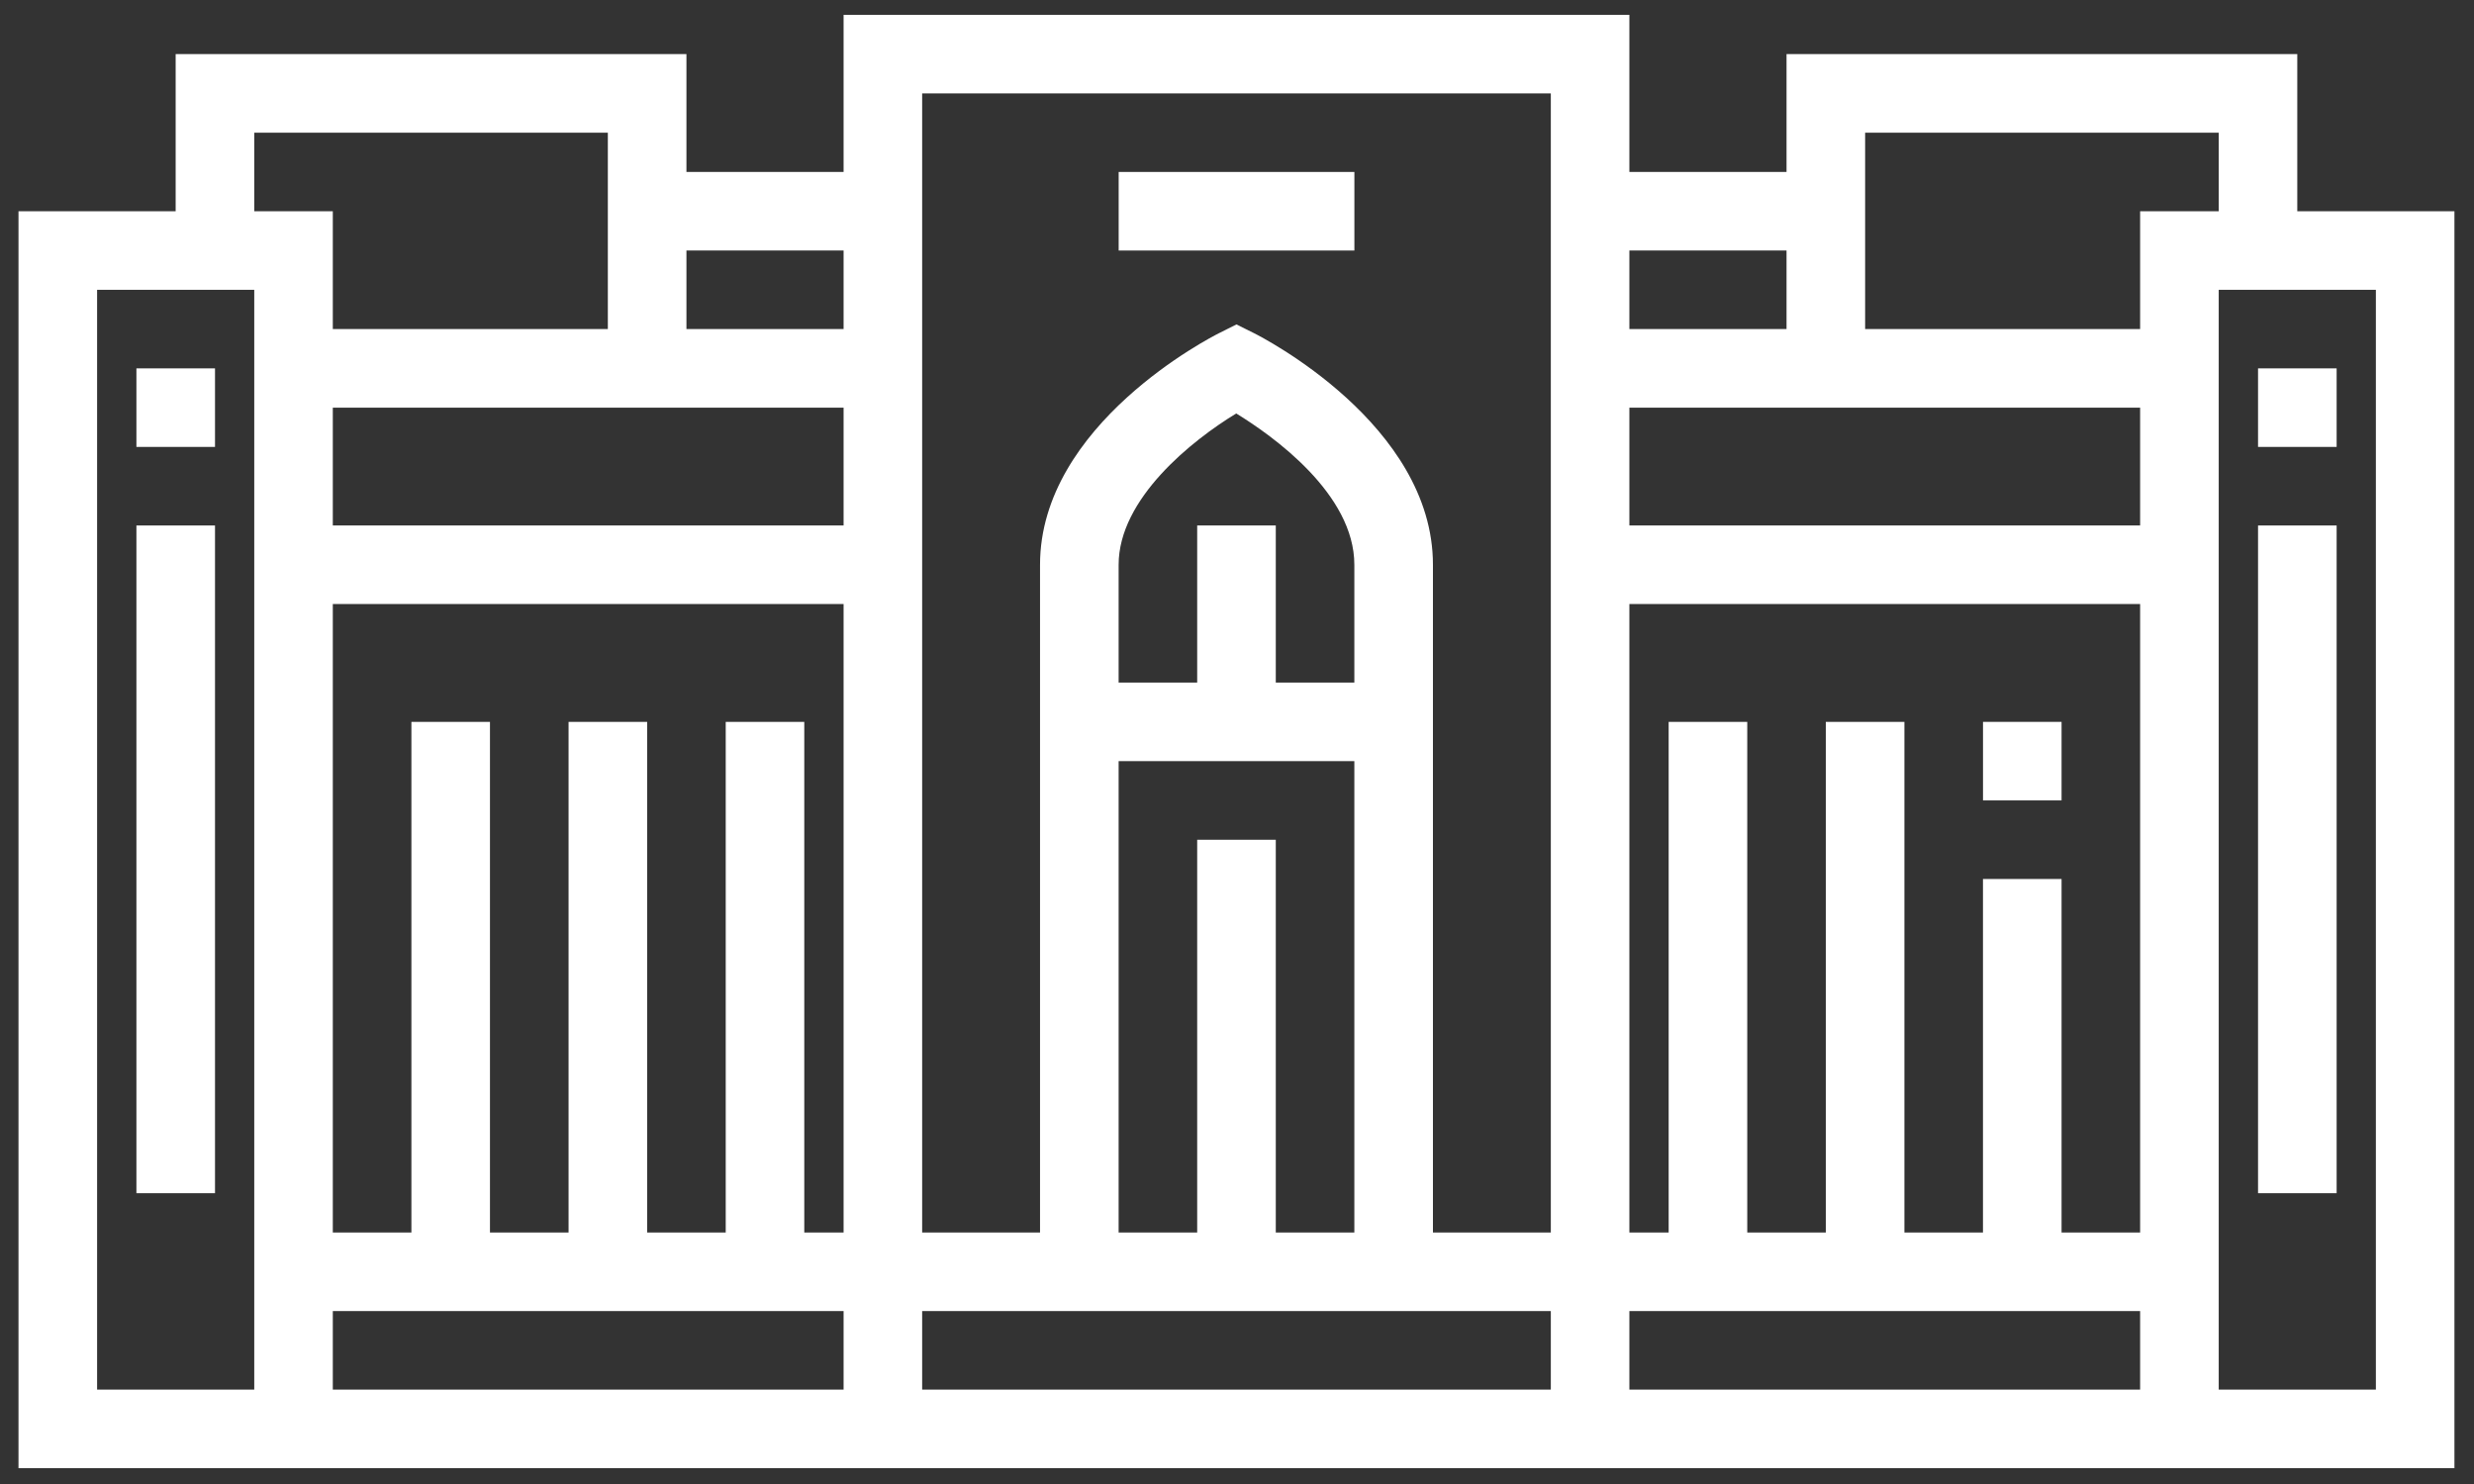 <svg width="65" height="39" viewBox="0 0 65 39" fill="none" xmlns="http://www.w3.org/2000/svg">
<rect x="0" y="0" width="65" height="39" fill="#333333" stroke="none"/>
<path d="M5.649 13.81H3.584V31.358H5.649V13.81Z" fill="white"/>
<path d="M5.649 9.681H3.584V11.745H5.649V9.681Z" fill="white"/>
<path d="M35.584 4.519H29.391V6.584H35.584V4.519Z" fill="white"/>
<path d="M60.357 5.551V1.422H46.938V4.519H42.809V0.39H22.164V4.519H18.035V1.422H4.615V5.552H0.486V38.584H7.712H8.744H22.164H23.196H41.777H42.809H56.228H57.26H64.486V5.551H60.357ZM18.035 6.584H22.164V8.648H18.035V6.584ZM6.68 36.519H2.551V7.616H4.615H6.68V36.519ZM6.68 5.551V3.487H15.97V8.648H8.744V5.551H6.68ZM8.744 32.39V15.874H22.164V32.39H21.131V18.971H19.067V32.39H17.003V18.971H14.938V32.39H12.873V18.971H10.809V32.39H8.744ZM22.164 36.519H8.744V34.455H22.164V36.519ZM22.164 13.809H8.744V10.713H22.164V13.809ZM40.745 36.519H24.228V34.455H40.745V36.519ZM31.454 22.068V32.39H29.39V20.003H35.583V32.39H33.519V22.068H31.454ZM35.583 17.939H33.519V13.809H31.454V17.939H29.39V14.842C29.39 13.104 31.322 11.569 32.48 10.866C33.44 11.454 35.583 12.977 35.583 14.842V17.939ZM40.745 32.39H37.648V14.841C37.648 11.149 33.14 8.853 32.948 8.756L32.486 8.526L32.025 8.757C31.833 8.854 27.325 11.149 27.325 14.842V32.39H24.228V2.454H40.745V32.39ZM42.809 6.584H46.938V8.648H42.809V6.584ZM42.809 15.874H56.228V32.39H54.164V23.1H52.099V32.39H50.035V18.971H47.97V32.39H45.906V18.971H43.841V32.39H42.809V15.874ZM56.228 36.519H42.809V34.455H56.228V36.519ZM56.228 13.809H42.809V10.713H56.228V13.809ZM56.228 5.551V8.648H49.003V3.487H58.293V5.551L56.228 5.551ZM58.293 36.519V7.616H60.357H62.422V36.519H58.293Z" fill="white"/>
<path d="M61.391 13.81H59.326V31.358H61.391V13.81Z" fill="white"/>
<path d="M61.391 9.681H59.326V11.745H61.391V9.681Z" fill="white"/>
<path d="M54.164 18.971H52.1V21.035H54.164V18.971Z" fill="white"/>
</svg>

